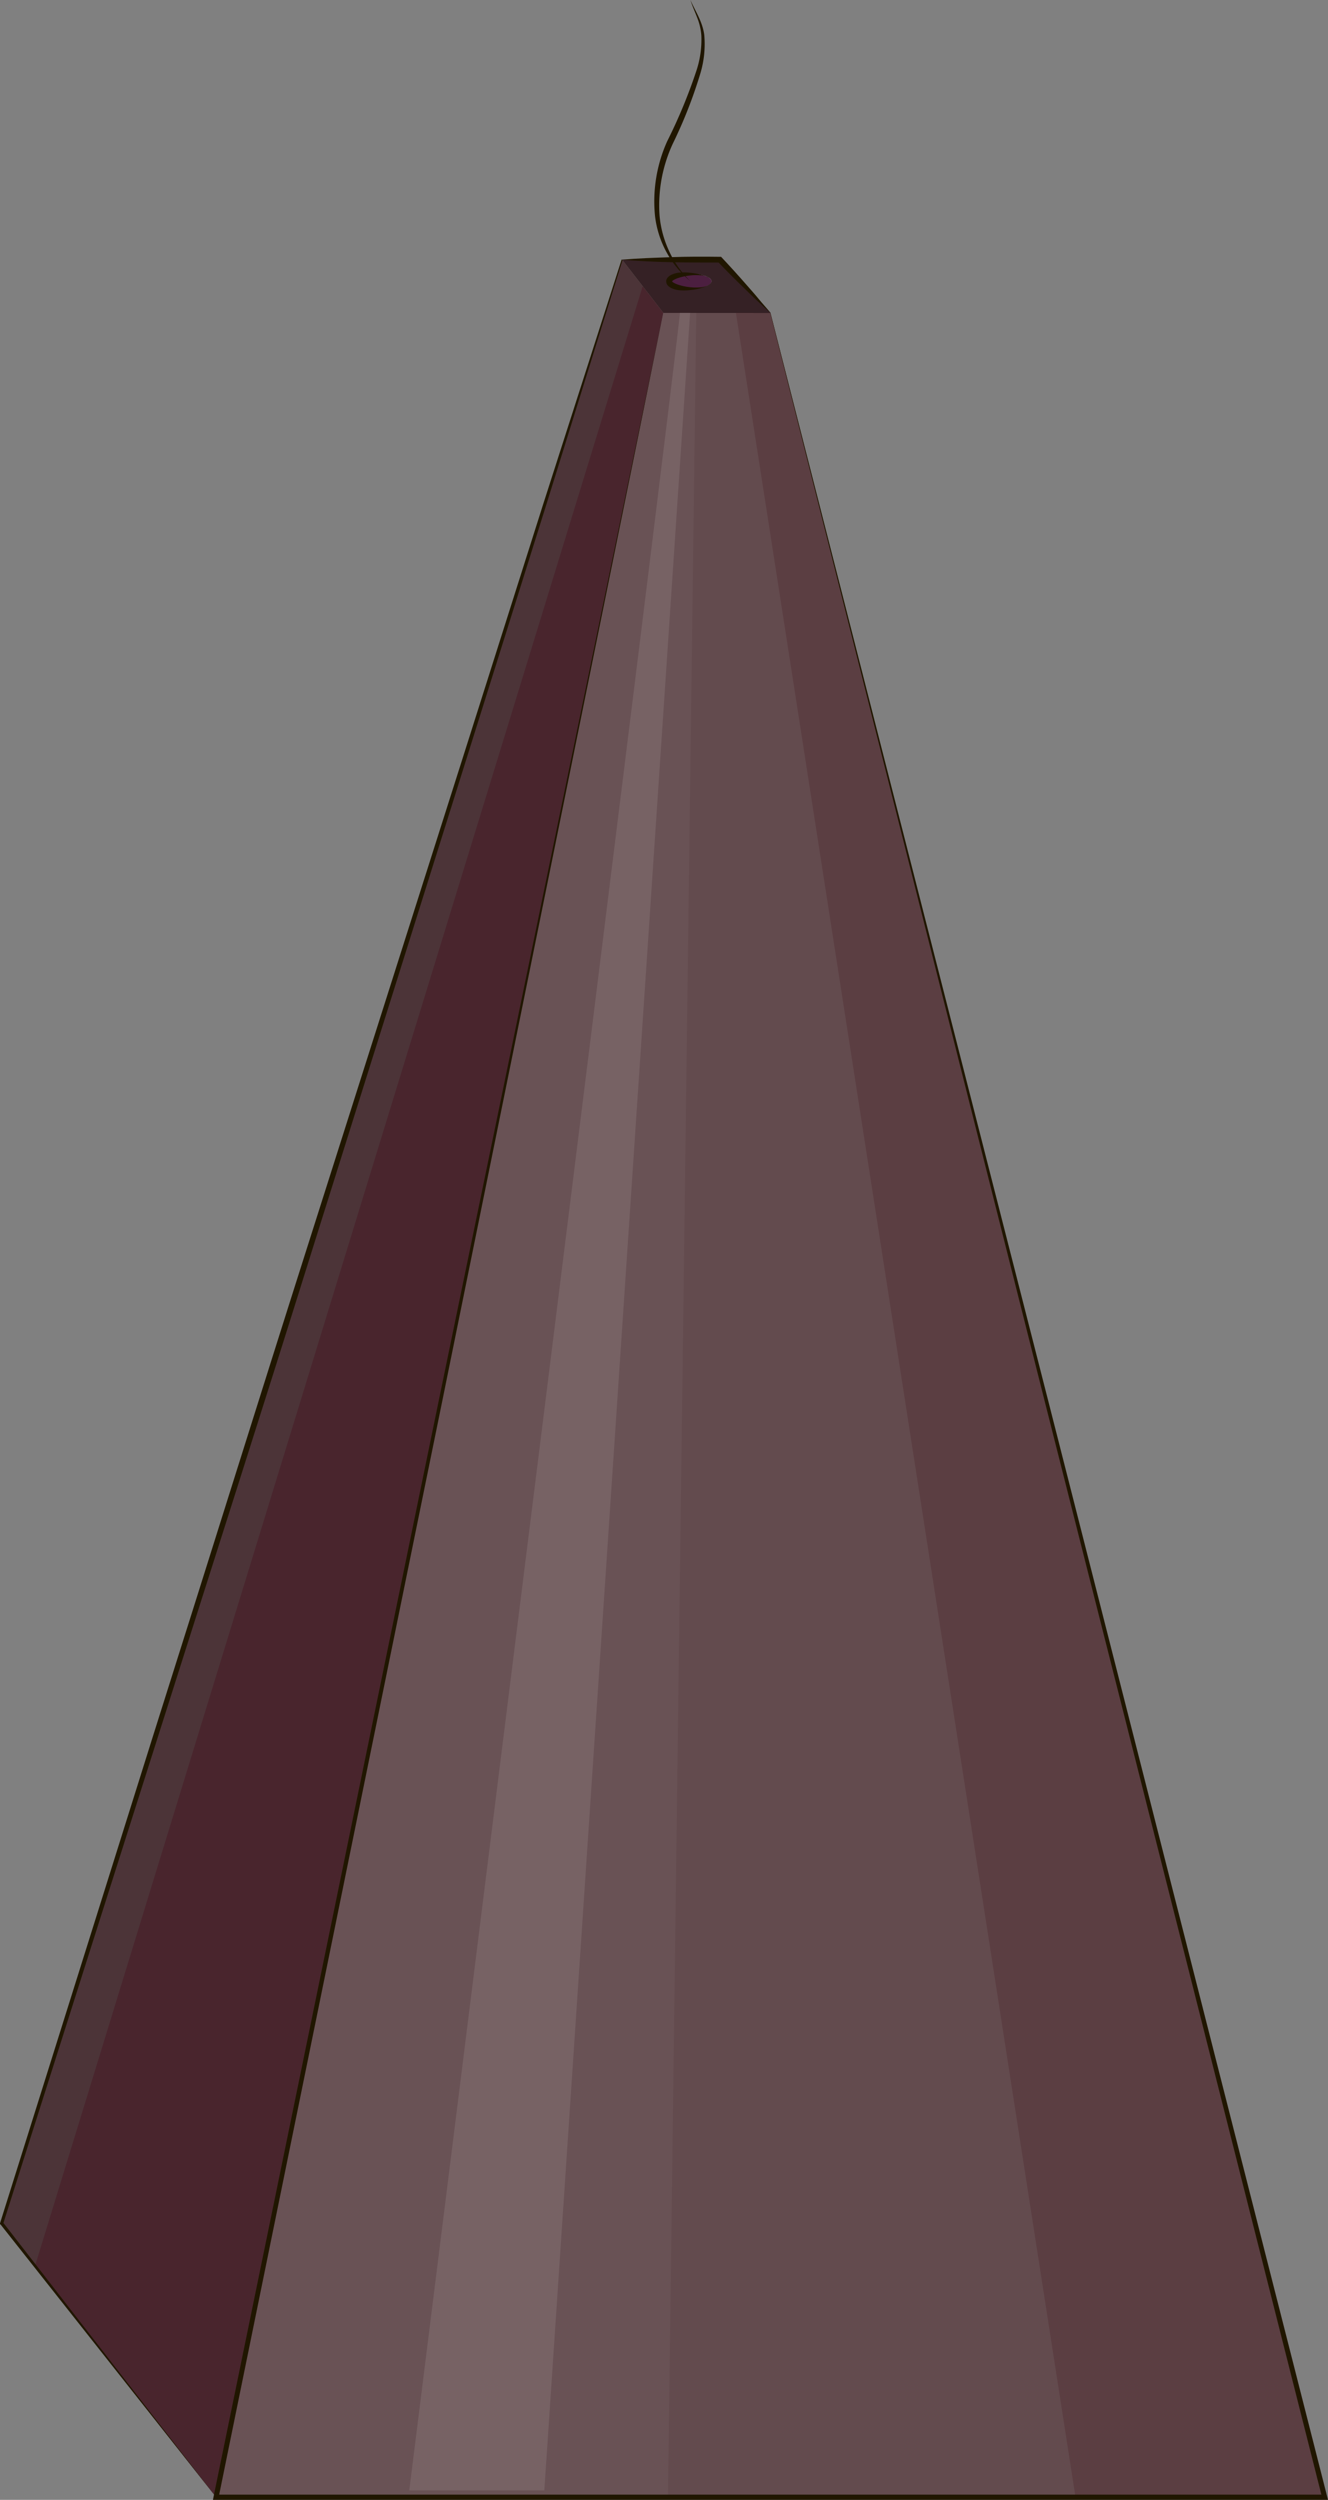 <svg xmlns="http://www.w3.org/2000/svg" viewBox="9.5367431640625e-7 -0.01 222.01 417.89"><rect x="9.5367431640625e-7" y="-0.01" width="222.01" height="417.89" fill="#808080" stroke="none"/><title>Depositphotos_128556402_03</title><g data-name="Layer 2"><g data-name="—ÎÓÈ_1"><path fill="#634b4e" d="M128.81 52.29l92.67 365.14H36.13l74.76-365.14h17.92z"/><path d="M114.22 45.85c-1.35.16-2.33.61-2.33 1.15s1.59 1.24 3.53 1.24 3.53-.55 3.53-1.24-1.58-1.24-3.53-1.24a7.89 7.89 0 0 0-1.2.09zm-1.83-2.45h8l8.45 8.9h-17.95L104 43.4z" fill="#352125"/><path fill="#4c3438" d="M103.99 43.4l6.9 8.89-74.76 365.14L.28 371.74 103.99 43.4z"/><path fill="#471a24" opacity=".53" d="M36.13 417.43L5.84 378.82l101.6-330.98 3.45 4.45-74.76 365.14z"/><path fill="#fff" opacity=".04" d="M111.67 417.43H36.13l74.76-365.14h5.51l-4.73 365.14z"/><path fill="#471a24" opacity=".27" d="M123.03 52.29l56.77 365.14h41.68L128.8 52.29h-5.77z"/><path d="M113.66 52.29c.24.94-45.24 364-45.24 364H91l24.37-364z" fill="#fff" opacity=".09"/><path d="M110.88 52.29L73.79 234.92 36.54 417.51l-.42-.51h185.35l-.43.55-46.21-182.6L128.77 52.3zm0 0h17.92l46.6 182.5 46.47 182.54.14.55H35.6l.1-.51L73.21 234.8z" fill="#201600"/><path d="M36.13 417.43l-36-45.54-.13-.11v-.13l25.79-82.13c8.67-27.36 17.21-54.76 25.91-82.1l26.06-82 13-41 13.15-41v-.1l.06.08 6.84 8.93-6.81-8.91h.09L91.28 84.51l-12.9 41.06-25.8 82.13c-8.55 27.39-17.33 54.71-26 82.06l-26.06 82v-.24z" fill="#201600"/><path d="M128.8 52.29c-.77-.68-1.51-1.38-2.27-2.08s-1.47-1.42-2.21-2.13q-2.21-2.13-4.33-4.35l.35.15c-2.73 0-5.45 0-8.18-.06s-5.45-.19-8.18-.42c2.73-.24 5.45-.32 8.18-.42s5.45-.1 8.18-.06h.21l.14.15q2.1 2.24 4.12 4.55c.67.77 1.36 1.53 2 2.32s1.36 1.54 1.99 2.35z" fill="#201600"/><ellipse cx="115.41" cy="47.01" rx="3.53" ry="1.24" fill="#4c1f40"/><path d="M118.94 47c0 .35-.34.57-.62.72a5 5 0 0 1-.93.37 9.64 9.64 0 0 1-2 .39 8.7 8.7 0 0 1-2.06 0 4.42 4.42 0 0 1-1.05-.31 2.12 2.12 0 0 1-.53-.35 1 1 0 0 1-.37-.85v-.12a1.54 1.54 0 0 1 .11-.28 1.32 1.32 0 0 1 .25-.31 2.11 2.11 0 0 1 .53-.35 4.3 4.3 0 0 1 1.05-.32 8.64 8.64 0 0 1 2.07 0 9.62 9.62 0 0 1 2 .39 4.86 4.86 0 0 1 .93.38c.28.08.61.3.62.64zm0 0c0-.35-.36-.55-.63-.69a4 4 0 0 0-.94-.27 8.31 8.31 0 0 0-2 0 9.18 9.18 0 0 0-1.86.38 4.39 4.39 0 0 0-.81.33 1.17 1.17 0 0 0-.29.2l-.06.07v-.05.12c0-.16 0 0 .06 0a1.19 1.19 0 0 0 .28.2 4.29 4.29 0 0 0 .81.33 8.9 8.9 0 0 0 1.87.38 8.24 8.24 0 0 0 1.95 0 4 4 0 0 0 .94-.27c.32-.18.65-.38.68-.73z" fill="#201600"/><path d="M115.42 47a16.67 16.67 0 0 1-5.92-10.94 24.49 24.49 0 0 1 2.06-12.5 87.74 87.74 0 0 0 4.8-11.56 16.59 16.59 0 0 0 .89-6.07 10.13 10.13 0 0 0-.7-3c-.38-1-.82-1.93-1.13-2.94.84 1.9 2.06 3.7 2.32 5.88a17.07 17.07 0 0 1-.64 6.34A77.85 77.85 0 0 1 112.48 24a24.5 24.5 0 0 0-2.22 12 17.67 17.67 0 0 0 1.59 5.94 16.34 16.34 0 0 0 3.57 5.06z" fill="#201600"/></g></g></svg>